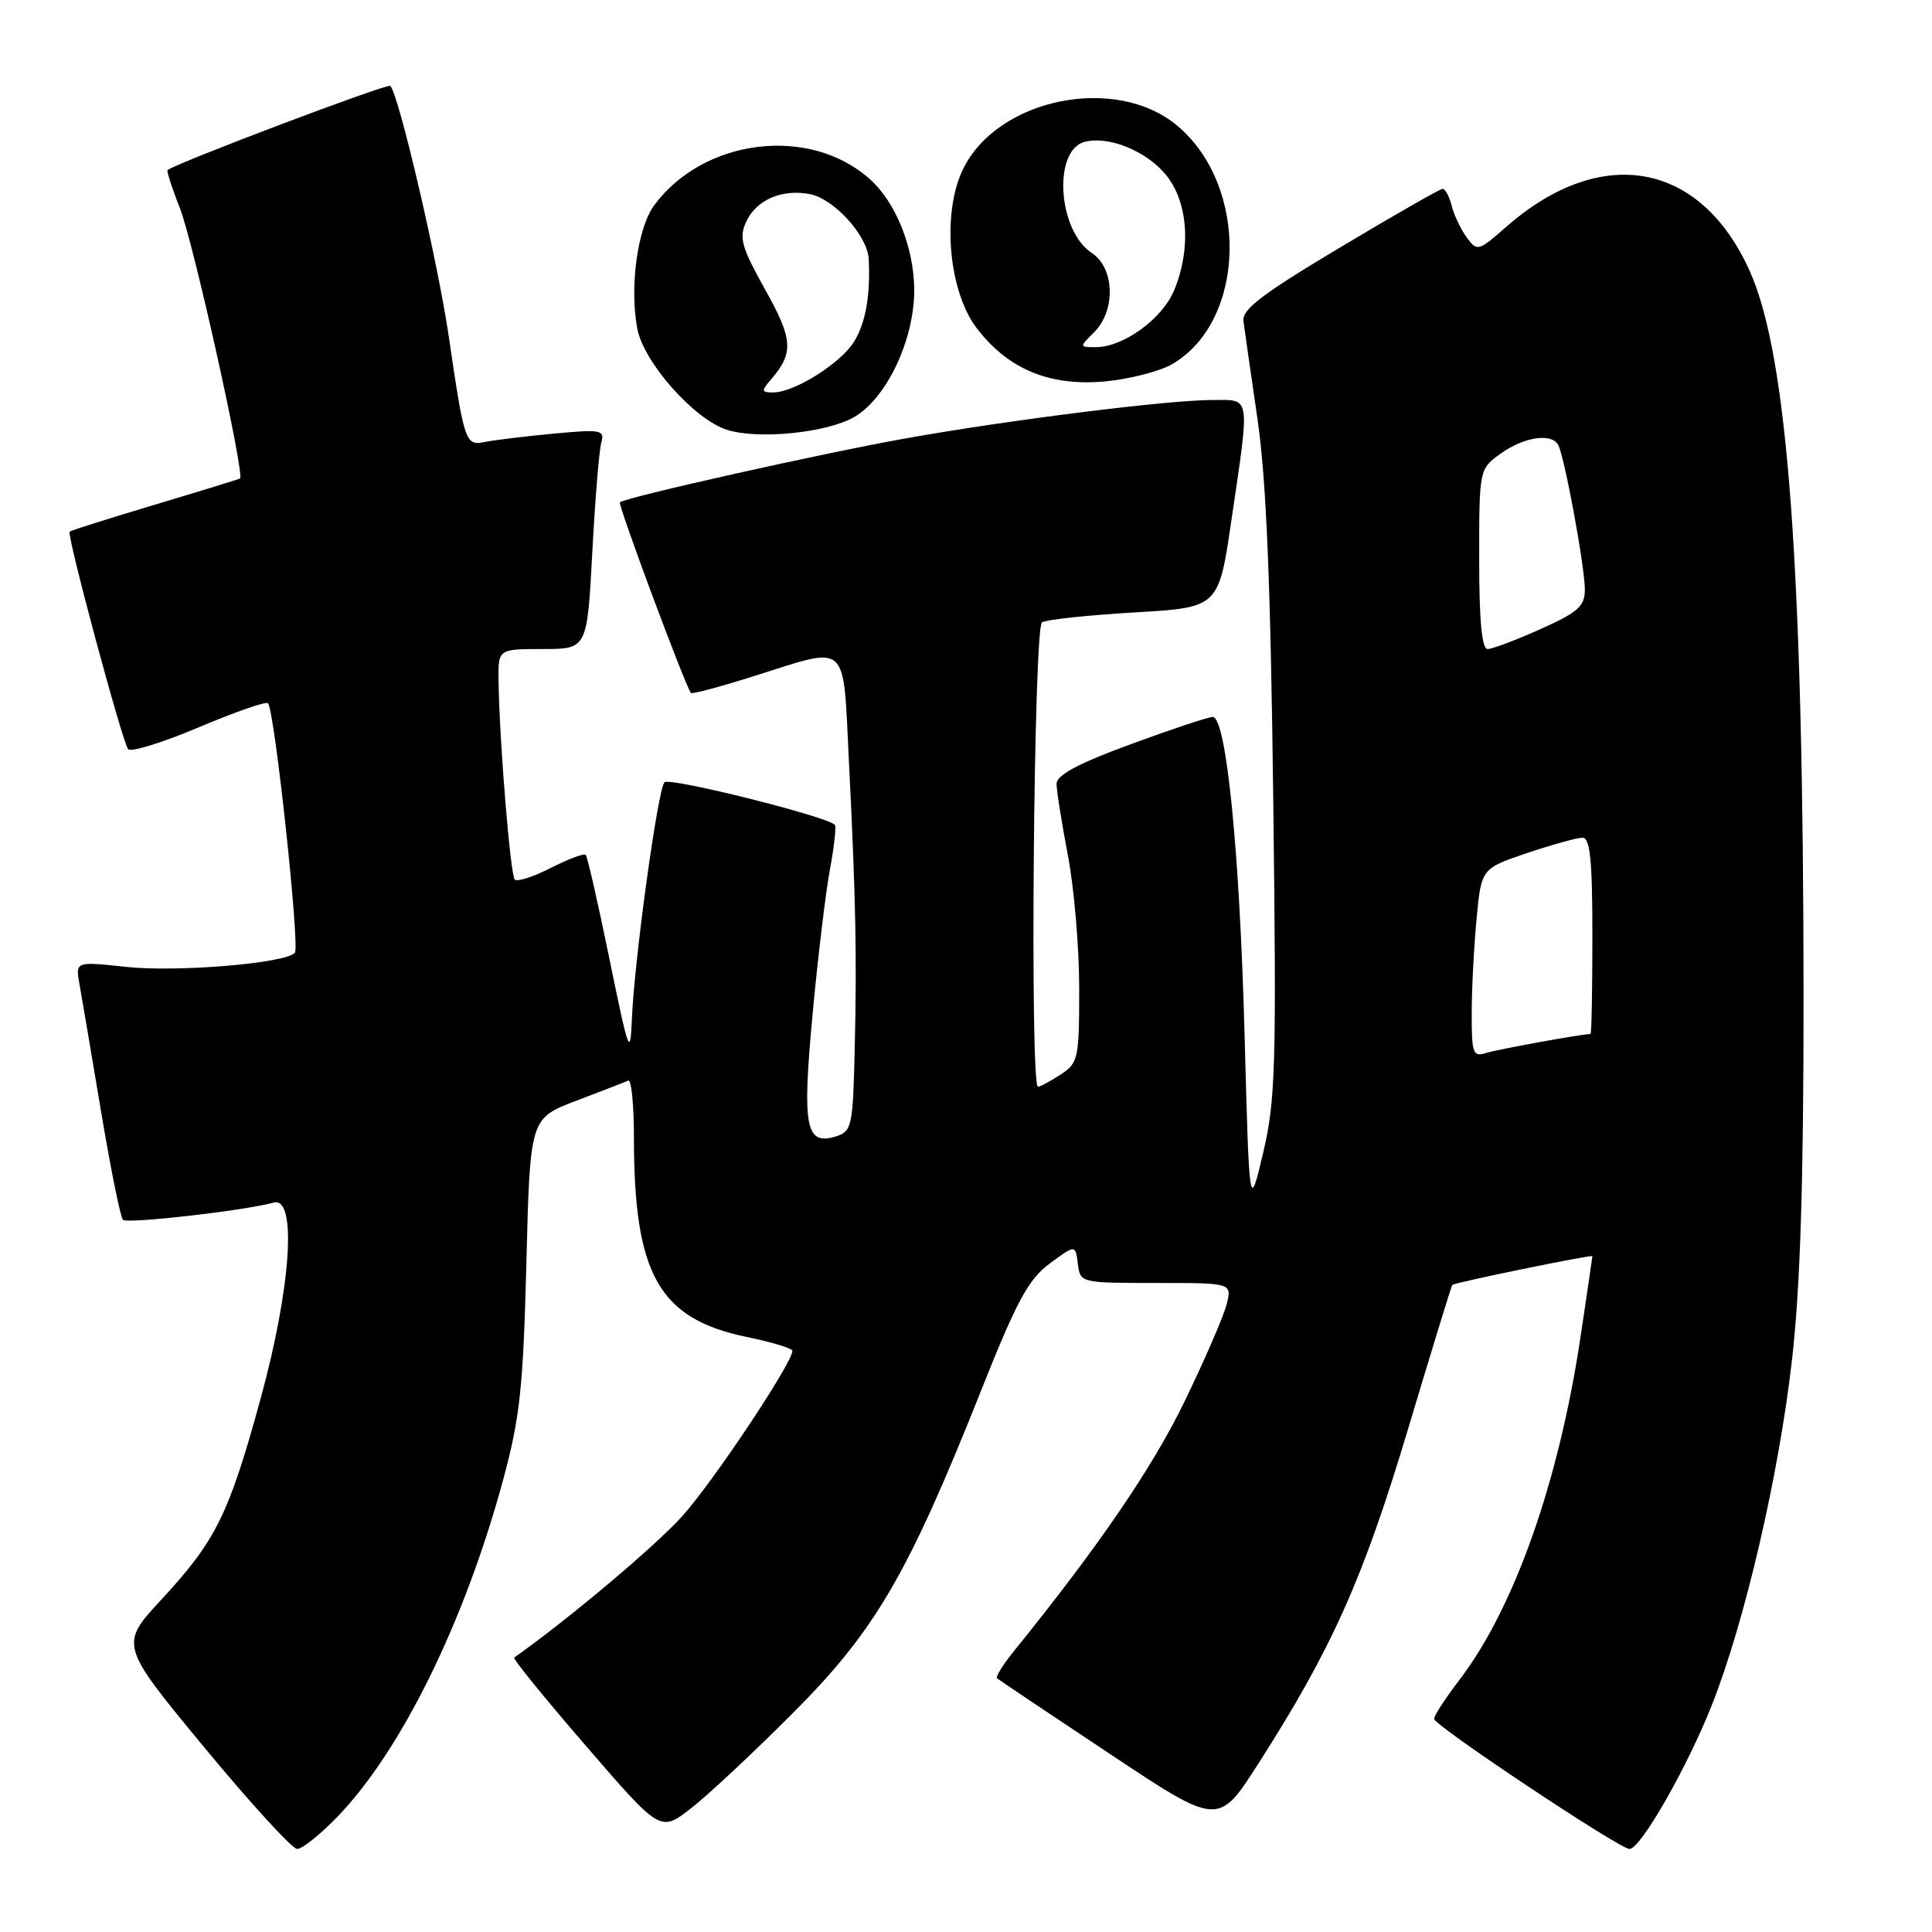 <?xml version="1.0" encoding="UTF-8" standalone="no"?>
<!DOCTYPE svg PUBLIC "-//W3C//DTD SVG 1.1//EN" "http://www.w3.org/Graphics/SVG/1.1/DTD/svg11.dtd" >
<svg xmlns="http://www.w3.org/2000/svg" xmlns:xlink="http://www.w3.org/1999/xlink" version="1.1" viewBox="0 0 256 256">
 <g >
 <path fill="currentColor"
d=" M 44.69 240.75 C 53.18 231.97 61.59 214.85 66.69 196.00 C 68.90 187.83 69.33 183.81 69.75 167.34 C 70.23 148.18 70.23 148.18 76.37 145.85 C 79.74 144.57 82.84 143.37 83.25 143.18 C 83.66 142.99 84.00 146.41 84.00 150.78 C 84.00 168.88 87.32 174.75 98.93 177.15 C 102.27 177.84 105.00 178.67 105.00 178.99 C 105.00 180.59 94.53 196.31 90.40 200.90 C 86.83 204.87 75.37 214.52 68.13 219.64 C 67.93 219.79 72.20 225.05 77.63 231.33 C 87.50 242.76 87.50 242.76 91.50 239.66 C 93.70 237.96 99.79 232.28 105.02 227.03 C 115.96 216.09 120.28 208.68 129.98 184.31 C 134.72 172.37 136.27 169.51 139.10 167.42 C 142.50 164.90 142.50 164.90 142.82 167.45 C 143.13 169.99 143.16 170.00 153.17 170.00 C 163.22 170.00 163.22 170.00 162.56 172.75 C 162.20 174.26 159.68 180.09 156.96 185.70 C 152.70 194.48 145.60 204.88 134.36 218.77 C 132.90 220.57 131.89 222.20 132.11 222.38 C 132.32 222.57 139.01 227.05 146.97 232.34 C 161.44 241.97 161.44 241.97 166.71 233.73 C 176.45 218.53 180.60 209.27 186.53 189.50 C 189.66 179.05 192.32 170.39 192.43 170.26 C 192.71 169.95 211.00 166.20 211.00 166.45 C 211.00 166.56 210.30 171.34 209.44 177.07 C 206.58 196.27 200.66 213.05 193.41 222.56 C 191.53 225.01 190.01 227.35 190.03 227.76 C 190.06 228.66 214.60 245.00 215.92 245.00 C 217.38 245.00 223.52 234.27 226.81 225.98 C 231.20 214.92 235.74 195.35 237.47 180.00 C 238.55 170.43 238.99 156.45 238.98 132.00 C 238.95 75.21 236.90 47.34 231.91 36.06 C 225.44 21.42 212.21 18.97 199.57 30.07 C 195.88 33.31 195.73 33.35 194.34 31.45 C 193.56 30.38 192.66 28.49 192.35 27.25 C 192.04 26.01 191.49 25.01 191.14 25.03 C 190.79 25.04 184.65 28.55 177.50 32.83 C 167.28 38.93 164.55 41.01 164.76 42.55 C 164.90 43.62 165.74 49.45 166.62 55.50 C 167.79 63.52 168.36 77.15 168.71 105.77 C 169.15 141.36 169.02 145.76 167.37 152.77 C 165.54 160.50 165.54 160.50 164.91 137.00 C 164.26 112.72 162.48 95.00 160.69 95.00 C 160.12 95.00 155.24 96.62 149.83 98.61 C 142.86 101.17 140.00 102.70 140.00 103.86 C 140.00 104.76 140.68 109.03 141.50 113.34 C 142.33 117.65 143.00 125.58 143.00 130.97 C 143.00 140.28 142.88 140.85 140.54 142.38 C 139.18 143.27 137.83 144.00 137.54 144.00 C 136.45 144.00 136.97 83.14 138.07 82.46 C 138.66 82.10 144.16 81.51 150.31 81.15 C 161.47 80.50 161.47 80.50 163.16 69.00 C 165.64 52.13 165.77 53.00 160.72 53.00 C 154.83 53.00 133.87 55.62 120.00 58.09 C 109.01 60.05 82.89 65.89 82.14 66.56 C 81.84 66.83 90.80 90.89 91.55 91.82 C 91.70 92.00 95.48 90.99 99.96 89.57 C 112.60 85.58 111.68 84.77 112.48 100.75 C 113.40 119.23 113.55 126.54 113.25 139.18 C 113.02 149.16 112.86 149.91 110.83 150.56 C 106.75 151.85 106.27 149.44 107.66 134.52 C 108.35 127.02 109.39 118.36 109.96 115.27 C 110.53 112.19 110.83 109.49 110.62 109.29 C 109.48 108.15 88.66 102.95 88.04 103.66 C 87.15 104.67 84.05 127.23 83.73 135.00 C 83.52 140.13 83.32 139.60 80.76 127.09 C 79.25 119.72 77.84 113.50 77.61 113.27 C 77.38 113.05 75.31 113.82 73.00 115.00 C 70.69 116.18 68.54 116.87 68.21 116.55 C 67.63 115.96 66.18 98.33 66.06 90.25 C 66.00 86.00 66.00 86.00 71.90 86.00 C 77.80 86.00 77.80 86.00 78.48 73.25 C 78.85 66.24 79.39 59.67 79.67 58.66 C 80.15 56.96 79.67 56.87 73.35 57.46 C 69.58 57.81 65.52 58.31 64.32 58.55 C 61.66 59.10 61.55 58.78 59.47 44.62 C 58.01 34.66 52.84 12.51 51.72 11.38 C 51.35 11.02 23.61 21.50 22.21 22.53 C 22.06 22.65 22.79 24.94 23.85 27.63 C 25.63 32.13 32.49 63.01 31.80 63.41 C 31.64 63.50 26.55 65.07 20.50 66.88 C 14.45 68.69 9.38 70.30 9.23 70.44 C 8.81 70.85 16.22 98.39 16.98 99.27 C 17.35 99.70 21.56 98.39 26.34 96.37 C 31.12 94.35 35.24 92.91 35.51 93.18 C 36.38 94.04 39.76 125.48 39.07 126.25 C 37.82 127.65 23.53 128.84 16.74 128.12 C 9.98 127.39 9.98 127.39 10.54 130.45 C 10.84 132.13 12.12 139.69 13.39 147.27 C 14.66 154.84 15.96 161.30 16.29 161.63 C 16.86 162.19 32.48 160.41 36.25 159.35 C 39.38 158.48 38.58 170.55 34.54 185.30 C 30.32 200.69 28.62 204.13 21.44 211.89 C 15.84 217.94 15.84 217.94 27.01 231.47 C 33.16 238.91 38.73 245.00 39.38 245.00 C 40.04 245.00 42.43 243.09 44.69 240.75 Z  M 113.24 55.23 C 117.49 52.74 121.14 45.02 121.14 38.49 C 121.14 32.93 118.75 26.89 115.32 23.79 C 107.39 16.61 93.29 18.28 86.70 27.18 C 84.48 30.17 83.40 38.00 84.44 43.53 C 85.28 48.03 92.04 55.63 96.38 56.97 C 100.61 58.27 109.61 57.34 113.24 55.23 Z  M 155.34 48.24 C 165.15 42.51 165.53 24.67 156.01 16.67 C 147.84 9.79 132.06 13.04 127.55 22.53 C 124.79 28.36 125.70 38.60 129.41 43.47 C 133.57 48.92 139.07 51.21 146.41 50.54 C 149.66 50.24 153.68 49.20 155.34 48.24 Z  M 195.01 134.32 C 195.01 131.12 195.30 125.48 195.65 121.79 C 196.28 115.09 196.28 115.09 202.33 113.04 C 205.66 111.92 208.98 111.00 209.69 111.00 C 210.70 111.00 211.00 113.97 211.00 124.00 C 211.00 131.15 210.89 137.00 210.75 137.01 C 209.50 137.03 198.38 139.06 196.90 139.53 C 195.18 140.08 195.00 139.58 195.01 134.32 Z  M 196.00 74.07 C 196.00 62.14 196.00 62.14 198.90 60.07 C 201.94 57.91 205.49 57.36 206.44 58.90 C 207.25 60.21 210.00 75.05 210.00 78.11 C 210.00 80.34 209.12 81.12 204.12 83.36 C 200.89 84.81 197.74 86.00 197.12 86.00 C 196.35 86.00 196.00 82.24 196.00 74.07 Z  M 102.19 50.25 C 105.20 46.74 105.08 44.97 101.37 38.34 C 98.26 32.76 97.90 31.51 98.86 29.41 C 100.19 26.49 103.58 25.01 107.31 25.72 C 110.51 26.33 114.96 31.24 115.11 34.33 C 115.34 39.10 114.73 42.63 113.24 45.16 C 111.55 48.04 105.30 52.00 102.46 52.00 C 100.87 52.00 100.84 51.82 102.19 50.25 Z  M 145.00 44.00 C 147.87 41.13 147.69 35.50 144.67 33.52 C 140.15 30.56 139.48 19.87 143.75 18.79 C 146.90 17.99 151.78 19.95 154.42 23.08 C 157.43 26.66 157.89 32.93 155.56 38.51 C 154.00 42.25 148.85 45.99 145.25 46.00 C 143.00 46.00 143.00 46.00 145.00 44.00 Z "/>
</g>
</svg>